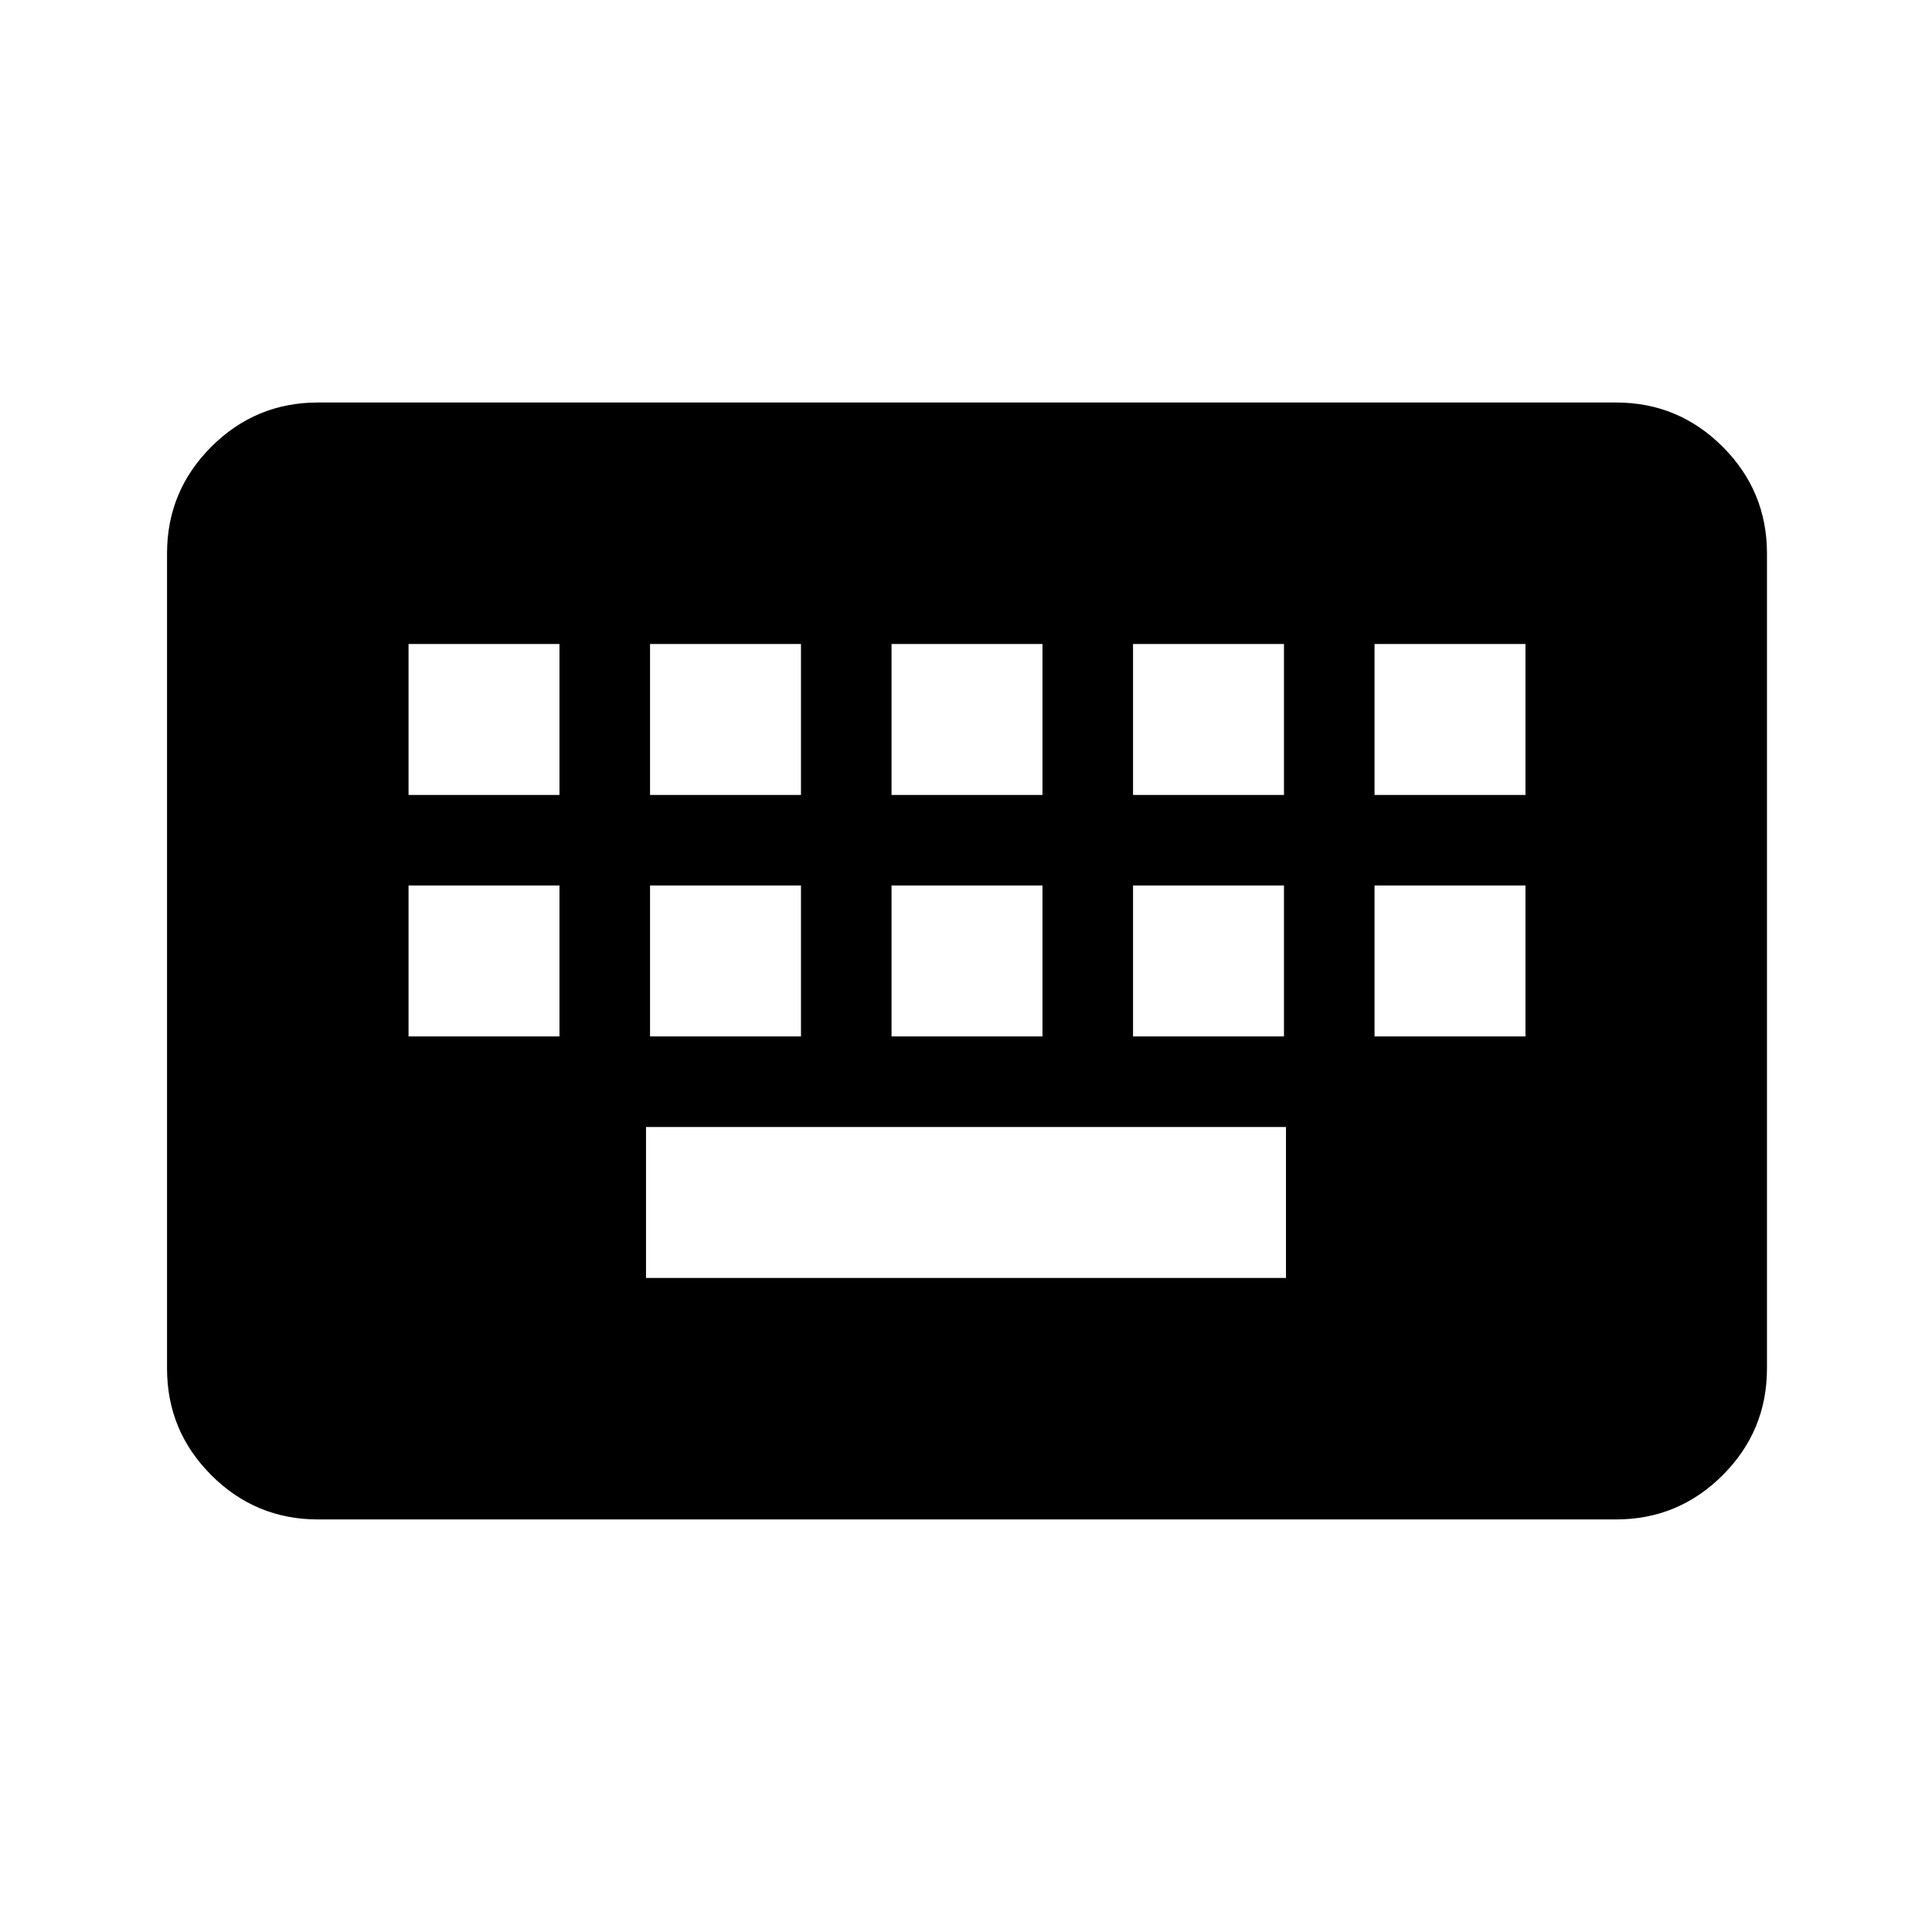 <svg xmlns="http://www.w3.org/2000/svg" height="24" width="24"><path d="M3.95 18.875q-.775 0-1.325-.55-.55-.55-.55-1.325V6.875q0-.775.55-1.325Q3.175 5 3.95 5h16.125q.775 0 1.325.55.55.55.55 1.325V17q0 .775-.55 1.325-.55.55-1.325.55Zm7.125-9h1.875V8h-1.875Zm0 3h1.875V11h-1.875Zm-3-3H9.95V8H8.075Zm0 3H9.95V11H8.075Zm-3 0H6.95V11H5.075Zm0-3H6.95V8H5.075Zm2.95 6h7.95V14h-7.95Zm6.05-3h1.875V11h-1.875Zm0-3h1.875V8h-1.875Zm3 3h1.875V11h-1.875Zm0-3h1.875V8h-1.875Z"/></svg>